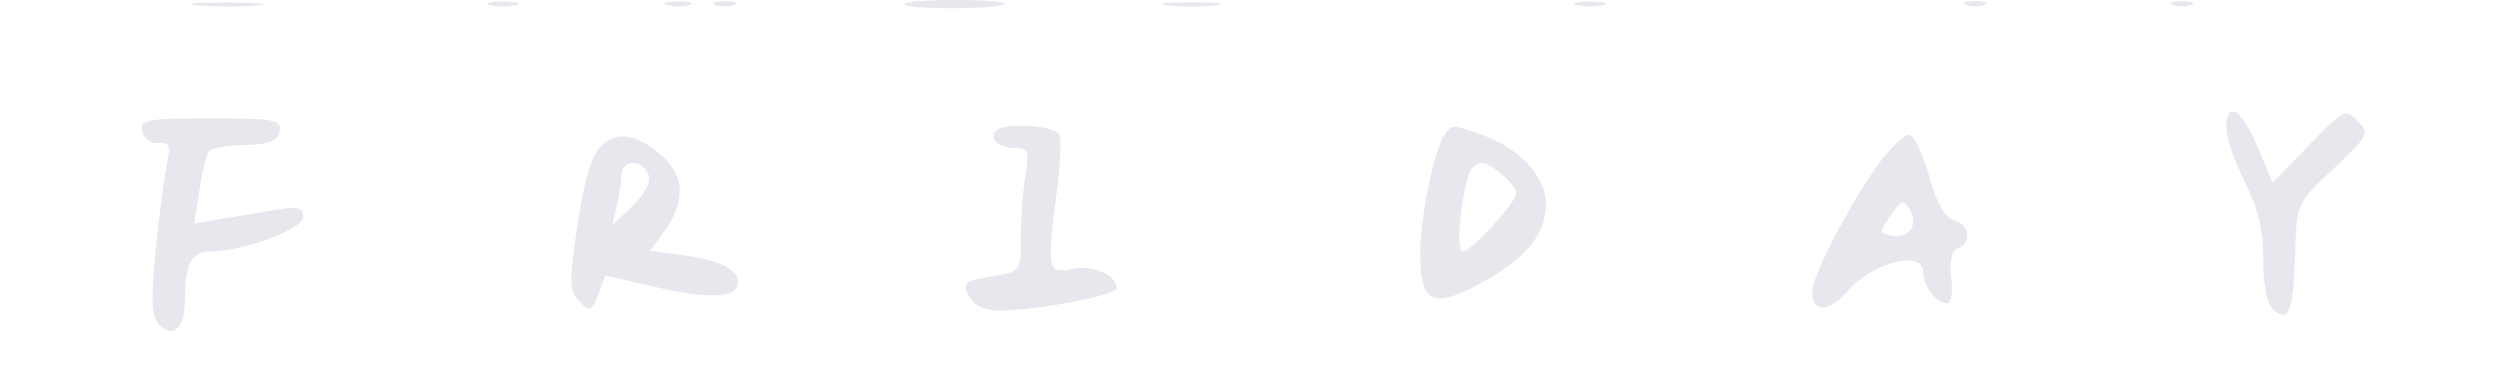 <svg xmlns="http://www.w3.org/2000/svg" width="338" height="52" viewBox="0 0 338 52" version="1.1"><path d="M 26.776 0.733 C 29.128 0.945, 32.728 0.942, 34.776 0.727 C 36.824 0.512, 34.900 0.339, 30.500 0.343 C 26.100 0.346, 24.424 0.522, 26.776 0.733 M 66.250 0.689 C 67.213 0.941, 68.787 0.941, 69.750 0.689 C 70.713 0.438, 69.925 0.232, 68 0.232 C 66.075 0.232, 65.287 0.438, 66.250 0.689 M 90.269 0.693 C 91.242 0.947, 92.592 0.930, 93.269 0.656 C 93.946 0.382, 93.150 0.175, 91.500 0.195 C 89.850 0.215, 89.296 0.439, 90.269 0.693 M 96.750 0.662 C 97.438 0.940, 98.563 0.940, 99.250 0.662 C 99.938 0.385, 99.375 0.158, 98 0.158 C 96.625 0.158, 96.063 0.385, 96.750 0.662 M 122.275 0.608 C 123.007 1.340, 135.071 1.262, 135.812 0.521 C 136.099 0.234, 133.033 0, 129 0 C 124.967 0, 121.940 0.274, 122.275 0.608 M 157.750 0.723 C 159.537 0.945, 162.463 0.945, 164.250 0.723 C 166.037 0.502, 164.575 0.320, 161 0.320 C 157.425 0.320, 155.963 0.502, 157.750 0.723 M 213.250 0.689 C 214.213 0.941, 215.787 0.941, 216.750 0.689 C 217.713 0.438, 216.925 0.232, 215 0.232 C 213.075 0.232, 212.287 0.438, 213.250 0.689 M 265.750 0.662 C 266.438 0.940, 267.563 0.940, 268.250 0.662 C 268.938 0.385, 268.375 0.158, 267 0.158 C 265.625 0.158, 265.063 0.385, 265.750 0.662 M 293.750 0.662 C 294.438 0.940, 295.563 0.940, 296.250 0.662 C 296.938 0.385, 296.375 0.158, 295 0.158 C 293.625 0.158, 293.063 0.385, 293.750 0.662 M 301 17.331 C 301 18.612, 302.123 21.875, 303.496 24.581 C 305.276 28.089, 305.993 31.114, 305.996 35.128 C 305.999 38.886, 306.494 41.165, 307.488 41.990 C 309.496 43.656, 310.073 41.997, 310.315 33.865 C 310.501 27.608, 310.590 27.420, 315.502 22.802 C 320.255 18.334, 320.415 18.018, 318.762 16.349 C 317.106 14.678, 316.790 14.836, 312.149 19.652 L 307.274 24.709 305.223 19.855 C 303.043 14.694, 301 13.473, 301 17.331 M 19.215 17.750 C 19.416 18.724, 20.383 19.431, 21.395 19.343 C 22.927 19.211, 23.107 19.683, 22.539 22.343 C 22.169 24.080, 21.486 29.325, 21.023 34 C 20.370 40.579, 20.477 42.809, 21.494 43.868 C 23.419 45.873, 25 44.364, 25 40.523 C 25 35.716, 25.901 34, 28.425 34 C 32.844 34, 41 30.971, 41 29.330 C 41 28.010, 40.271 27.859, 36.750 28.453 C 34.413 28.847, 31.103 29.398, 29.394 29.677 L 26.289 30.185 26.987 25.583 C 27.372 23.052, 27.970 20.696, 28.318 20.348 C 28.666 20, 30.868 19.667, 33.210 19.608 C 36.418 19.527, 37.554 19.068, 37.808 17.750 C 38.112 16.181, 37.150 16, 28.500 16 C 19.842 16, 18.890 16.179, 19.215 17.750 M 134.694 17.639 C 133.626 18.707, 134.993 20, 137.190 20 C 139.027 20, 139.192 20.424, 138.642 23.750 C 138.301 25.813, 138.017 29.580, 138.011 32.122 C 138 36.744, 138 36.744, 133.973 37.388 C 130.336 37.970, 130.049 38.224, 131.009 40.016 C 131.721 41.347, 133.102 42, 135.203 42 C 139.900 42, 151 39.906, 151 39.020 C 151 37.194, 147.830 35.784, 144.998 36.350 C 141.582 37.034, 141.511 36.658, 142.935 25.500 C 143.356 22.200, 143.495 18.938, 143.243 18.250 C 142.776 16.972, 135.856 16.478, 134.694 17.639 M 195.296 18.250 C 193.912 20.074, 192 29.475, 192 34.454 C 192 40.927, 193.774 41.792, 200.048 38.377 C 206.333 34.956, 209 31.732, 209 27.552 C 209 23.803, 205.280 19.867, 200.101 18.136 C 195.974 16.757, 196.438 16.746, 195.296 18.250 M 81.240 19.760 C 79.989 21.011, 78.949 24.505, 78.071 30.407 C 76.911 38.208, 76.941 39.369, 78.341 40.770 C 79.777 42.205, 80.005 42.118, 80.890 39.789 L 81.863 37.231 87.681 38.600 C 94.678 40.246, 98.656 40.366, 99.527 38.956 C 100.709 37.044, 98.021 35.260, 92.943 34.587 L 87.920 33.921 89.960 31.056 C 92.621 27.320, 92.546 23.848, 89.750 21.289 C 86.288 18.120, 83.399 17.601, 81.240 19.760 M 253.960 22.185 C 250.212 27.322, 245 37.345, 245 39.412 C 245 42.349, 247.329 42.275, 249.901 39.255 C 253.137 35.458, 260 33.758, 260 36.755 C 260 38.708, 261.787 41, 263.309 41 C 263.810 41, 264.036 39.438, 263.814 37.529 C 263.553 35.293, 263.870 33.880, 264.704 33.560 C 266.628 32.822, 266.273 30.305, 264.166 29.754 C 262.952 29.436, 261.832 27.474, 260.851 23.949 C 260.036 21.020, 258.860 18.453, 258.238 18.246 C 257.616 18.039, 255.691 19.811, 253.960 22.185 M 83.986 23.750 C 83.979 24.712, 83.697 26.625, 83.360 28 L 82.747 30.500 85.514 27.837 C 87.237 26.178, 88.051 24.575, 87.672 23.587 C 86.848 21.440, 84.003 21.566, 83.986 23.750 M 198.687 23.372 C 197.449 26.600, 196.819 34, 197.783 34 C 198.924 34, 205 27.366, 205 26.120 C 205 24.993, 201.570 22, 200.278 22 C 199.693 22, 198.977 22.617, 198.687 23.372 M 255.615 29.128 C 254.077 31.313, 254.074 31.527, 255.579 31.844 C 257.973 32.348, 259.403 30.542, 258.246 28.475 C 257.373 26.914, 257.131 26.974, 255.615 29.128" stroke="none" fill="#e8e7ee" fill-rule="evenodd"/></svg>